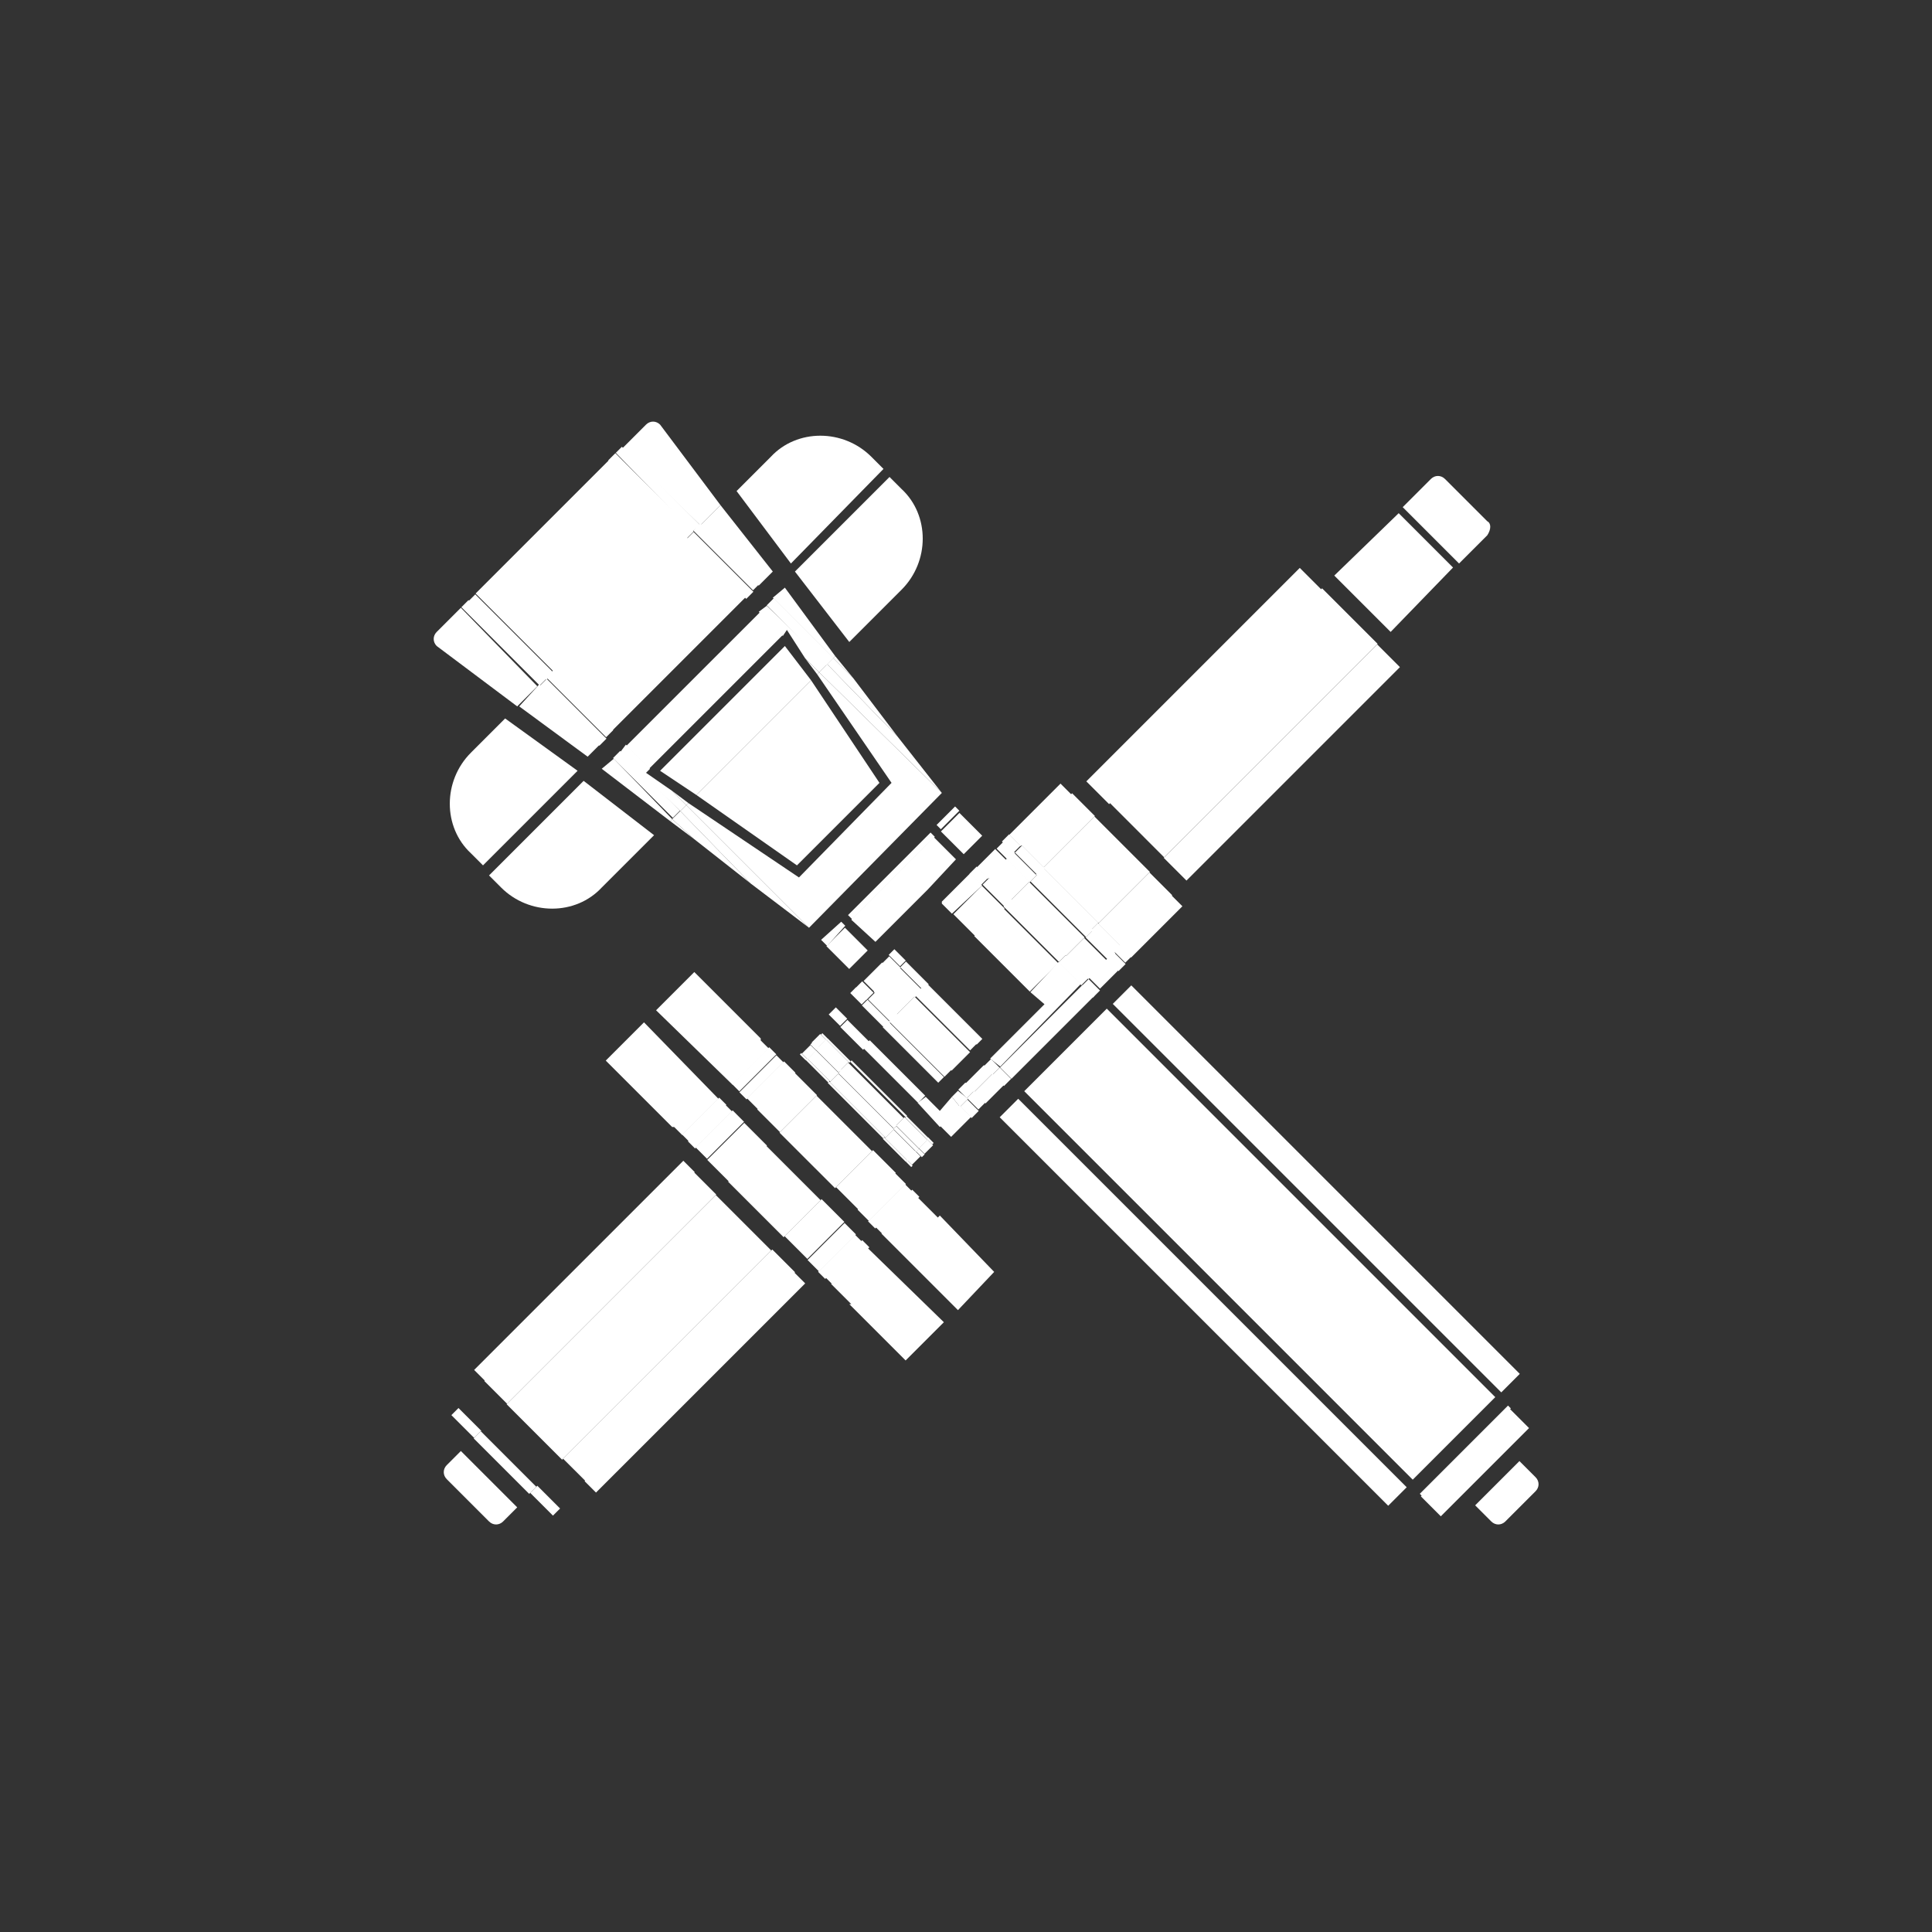 ﻿<?xml version="1.0" encoding="UTF-8" standalone="no"?>
<!DOCTYPE svg PUBLIC "-//W3C//DTD SVG 20010904//EN" "http://www.w3.org/TR/2001/REC-SVG-20010904/DTD/svg10.dtd">
<svg version="1.1" id="Frosty Editor v1.0.6.3" xmlns="http://www.w3.org/2000/svg" d1p1:xlink="http://www.w3.org/1999/xlink" viewBox="0 0 96 96" xmlns:d1p1="xmlns">
  <rect x="0" y="0" width="96" height="96" fill="#333333" stroke="none"/>
  <path stroke="none" fill="#ffffffff" d="M 25.100,35.700 C 24.533,36.267 23.967,36.833 23.400,37.400 22.000,38.800 22.000,41.100 23.400,42.400 23.600,42.600 23.800,42.800 24.000,43.000 25.567,41.433 27.133,39.867 28.700,38.300 27.500,37.433 26.300,36.567 25.100,35.700 25.100,35.700 25.100,35.700 25.100,35.700 Z " />
  <path stroke="none" fill="#ffffffff" d="M 24.300,43.500 C 24.500,43.700 24.700,43.900 24.900,44.100 26.300,45.500 28.600,45.500 29.900,44.100 30.767,43.233 31.633,42.367 32.500,41.500 31.333,40.600 30.167,39.700 29.000,38.800 27.433,40.367 25.867,41.933 24.300,43.500 24.300,43.500 24.300,43.500 24.300,43.500 Z " />
  <path stroke="none" fill="#ffffffff" d="M 43.900,23.300 C 43.700,23.100 43.500,22.900 43.300,22.700 41.900,21.300 39.600,21.300 38.300,22.700 37.733,23.267 37.167,23.833 36.600,24.400 37.500,25.600 38.400,26.800 39.300,28.000 40.833,26.433 42.367,24.867 43.900,23.300 43.900,23.300 43.900,23.300 43.900,23.300 Z " />
  <path stroke="none" fill="#ffffffff" d="M 42.200,31.900 C 43.067,31.033 43.933,30.167 44.800,29.300 46.200,27.900 46.200,25.600 44.800,24.300 44.600,24.100 44.400,23.900 44.200,23.700 42.633,25.267 41.067,26.833 39.500,28.400 40.400,29.567 41.300,30.733 42.200,31.900 42.200,31.900 42.200,31.900 42.200,31.900 Z " />
  <path stroke="none" fill="#ffffffff" d="M 46.100,44.200 C 46.567,43.700 47.033,43.200 47.500,42.700 47.133,42.333 46.767,41.967 46.400,41.600 45.033,42.967 43.667,44.333 42.300,45.700 42.700,46.067 43.100,46.433 43.500,46.800 44.133,46.167 44.767,45.533 45.400,44.900 45.633,44.667 45.867,44.433 46.100,44.200 Z " />
  <path stroke="none" fill="#ffffffff" d="M 41.065,47.016 C 41.371,46.709 41.677,46.403 41.984,46.097 42.361,46.474 42.738,46.851 43.115,47.228 42.809,47.534 42.502,47.841 42.196,48.147 41.819,47.770 41.442,47.393 41.065,47.016 Z " />
  <path stroke="none" fill="#ffffffff" d="M 50.894,54.220 C 52.261,52.853 53.628,51.486 54.995,50.119 61.430,56.553 67.864,62.988 74.299,69.423 72.932,70.790 71.565,72.157 70.198,73.524 63.763,67.089 57.328,60.654 50.894,54.220 Z " />
  <path stroke="none" fill="#ffffffff" d="M 49.675,55.516 C 49.982,55.210 50.288,54.903 50.594,54.597 57.029,61.031 63.464,67.466 69.898,73.901 69.592,74.207 69.285,74.513 68.979,74.820 62.544,68.385 56.110,61.951 49.675,55.516 Z " />
  <path stroke="none" fill="#ffffffff" d="M 46.754,41.314 C 47.061,41.007 47.367,40.701 47.674,40.394 48.051,40.771 48.428,41.149 48.805,41.526 48.499,41.832 48.192,42.139 47.886,42.445 47.509,42.068 47.132,41.691 46.754,41.314 Z " />
  <path stroke="none" fill="#ffffffff" d="M 55.294,49.883 C 55.601,49.576 55.907,49.270 56.213,48.963 62.648,55.398 69.083,61.833 75.517,68.267 75.211,68.574 74.904,68.880 74.598,69.187 68.163,62.752 61.729,56.317 55.294,49.883 Z " />
  <path stroke="none" fill="#ffffffff" d="M 46.538,40.992 C 46.845,40.685 47.151,40.379 47.458,40.072 47.528,40.143 47.599,40.214 47.670,40.285 47.363,40.591 47.057,40.897 46.750,41.204 46.680,41.133 46.609,41.062 46.538,40.992 Z " />
  <path stroke="none" fill="#ffffffff" d="M 41.800,45.800 C 41.467,46.100 41.133,46.400 40.800,46.700 40.800,46.700 40.800,46.700 40.800,46.700 40.900,46.800 41.000,46.900 41.100,47.000 41.400,46.667 41.700,46.333 42.000,46.000 41.933,45.933 41.867,45.867 41.800,45.800 Z " />
  <path stroke="none" fill="#ffffffff" d="M 42.138,45.470 C 43.505,44.103 44.872,42.736 46.239,41.369 46.310,41.440 46.380,41.510 46.451,41.581 45.084,42.948 43.717,44.315 42.350,45.682 42.279,45.611 42.209,45.541 42.138,45.470 Z " />
  <path stroke="none" fill="#ffffffff" d="M 70.603,74.354 C 72.064,72.893 73.525,71.431 74.987,69.970 75.317,70.300 75.647,70.630 75.977,70.960 74.515,72.421 73.054,73.883 71.593,75.344 71.263,75.014 70.933,74.684 70.603,74.354 Z " />
  <path stroke="none" fill="#ffffffff" d="M 70.549,74.226 C 72.010,72.765 73.471,71.303 74.933,69.842 74.980,69.889 75.027,69.936 75.074,69.983 73.613,71.445 72.151,72.906 70.690,74.367 70.643,74.320 70.596,74.273 70.549,74.226 Z " />
  <path stroke="none" fill="#ffffffff" d="M 73.300,74.800 C 73.567,75.067 73.833,75.333 74.100,75.600 74.300,75.800 74.600,75.800 74.800,75.600 75.300,75.100 75.800,74.600 76.300,74.100 76.500,73.900 76.500,73.600 76.300,73.400 76.033,73.133 75.767,72.867 75.500,72.600 74.767,73.333 74.033,74.067 73.300,74.800 73.300,74.800 73.300,74.800 73.300,74.800 Z " />
  <path stroke="none" fill="#ffffffff" d="M 22.900,30.200 C 22.500,30.600 22.100,31.000 21.700,31.400 21.500,31.600 21.500,31.900 21.700,32.100 23.033,33.100 24.367,34.100 25.700,35.100 26.033,34.767 26.367,34.433 26.700,34.100 25.433,32.800 24.167,31.500 22.900,30.200 22.900,30.200 22.900,30.200 22.900,30.200 Z " />
  <path stroke="none" fill="#ffffffff" d="M 33.300,40.800 C 33.700,41.100 34.100,41.400 34.500,41.700 34.133,41.367 33.767,41.033 33.400,40.700 33.367,40.733 33.333,40.767 33.300,40.800 Z " />
  <path stroke="none" fill="#ffffffff" d="M 34.800,26.100 C 35.133,25.767 35.467,25.433 35.800,25.100 34.800,23.767 33.800,22.433 32.800,21.100 32.600,20.900 32.300,20.900 32.100,21.100 31.700,21.500 31.300,21.900 30.900,22.300 30.900,22.300 30.900,22.300 30.900,22.300 32.200,23.567 33.500,24.833 34.800,26.100 34.800,26.100 34.800,26.100 34.800,26.100 Z " />
  <path stroke="none" fill="#ffffffff" d="M 42.400,33.700 C 42.100,33.333 41.800,32.967 41.500,32.600 41.467,32.633 41.433,32.667 41.400,32.700 41.733,33.033 42.067,33.367 42.400,33.700 Z " />
  <path stroke="none" fill="#ffffffff" d="M 37.700,29.100 C 37.933,28.867 38.167,28.633 38.400,28.400 37.533,27.300 36.667,26.200 35.800,25.100 35.467,25.433 35.133,25.767 34.800,26.100 35.767,27.100 36.733,28.100 37.700,29.100 Z " />
  <path stroke="none" fill="#ffffffff" d="M 30.500,37.700 C 30.300,37.867 30.100,38.033 29.900,38.200 31.033,39.067 32.167,39.933 33.300,40.800 33.333,40.767 33.367,40.733 33.400,40.700 32.433,39.700 31.467,38.700 30.500,37.700 Z " />
  <path stroke="none" fill="#ffffffff" d="M 26.800,34.000 C 26.467,34.367 26.133,34.733 25.800,35.100 26.933,35.933 28.067,36.767 29.200,37.600 29.400,37.400 29.600,37.200 29.800,37.000 28.800,36.000 27.800,35.000 26.800,34.000 Z " />
  <path stroke="none" fill="#ffffffff" d="M 41.400,32.700 C 41.433,32.667 41.467,32.633 41.500,32.600 40.667,31.467 39.833,30.333 39.000,29.200 38.800,29.367 38.600,29.533 38.400,29.700 39.400,30.700 40.400,31.700 41.400,32.700 Z " />
  <path stroke="none" fill="#ffffffff" d="M 23.632,29.491 C 25.848,27.276 28.064,25.060 30.279,22.844 31.575,24.141 32.872,25.437 34.168,26.733 31.953,28.949 29.737,31.165 27.521,33.380 26.225,32.084 24.929,30.787 23.632,29.491 Z " />
  <path stroke="none" fill="#ffffffff" d="M 40.700,33.400 C 40.667,33.433 40.633,33.467 40.600,33.500 41.833,35.300 43.067,37.100 44.300,38.900 42.767,40.467 41.233,42.033 39.700,43.600 37.867,42.367 36.033,41.133 34.200,39.900 34.167,39.933 34.133,39.967 34.100,40.000 36.133,42.033 38.167,44.067 40.200,46.100 42.400,43.867 44.600,41.633 46.800,39.400 44.767,37.400 42.733,35.400 40.700,33.400 Z " />
  <path stroke="none" fill="#ffffffff" d="M 34.100,40.000 C 34.133,39.967 34.167,39.933 34.200,39.900 33.933,39.700 33.667,39.500 33.400,39.300 33.633,39.533 33.867,39.767 34.100,40.000 Z " />
  <path stroke="none" fill="#ffffffff" d="M 27.448,33.336 C 29.664,31.121 31.879,28.905 34.095,26.689 35.085,27.679 36.075,28.669 37.065,29.659 34.849,31.875 32.633,34.090 30.418,36.306 29.428,35.316 28.438,34.326 27.448,33.336 Z " />
  <path stroke="none" fill="#ffffffff" d="M 40.600,33.500 C 40.633,33.467 40.667,33.433 40.700,33.400 40.467,33.167 40.233,32.933 40.000,32.700 40.200,32.967 40.400,33.233 40.600,33.500 Z " />
  <path stroke="none" fill="#ffffffff" d="M 31.122,37.063 C 33.338,34.848 35.554,32.632 37.769,30.417 38.146,30.794 38.523,31.171 38.901,31.548 36.685,33.764 34.469,35.979 32.254,38.195 31.877,37.818 31.500,37.440 31.122,37.063 Z " />
  <path stroke="none" fill="#ffffffff" d="M 33.400,40.700 C 33.767,41.033 34.133,41.367 34.500,41.700 35.433,42.433 36.367,43.167 37.300,43.900 36.133,42.700 34.967,41.500 33.800,40.300 33.667,40.433 33.533,40.567 33.400,40.700 Z " />
  <path stroke="none" fill="#ffffffff" d="M 34.800,26.100 C 33.500,24.800 32.200,23.500 30.900,22.200 30.900,22.200 30.900,22.200 30.900,22.200 30.800,22.300 30.700,22.400 30.600,22.500 31.867,23.800 33.133,25.100 34.400,26.400 34.533,26.300 34.667,26.200 34.800,26.100 Z " />
  <path stroke="none" fill="#ffffffff" d="M 41.100,33.000 C 42.267,34.200 43.433,35.400 44.600,36.600 43.867,35.633 43.133,34.667 42.400,33.700 42.067,33.367 41.733,33.033 41.400,32.700 41.300,32.800 41.200,32.900 41.100,33.000 Z " />
  <path stroke="none" fill="#ffffffff" d="M 22.926,30.173 C 23.043,30.055 23.161,29.937 23.279,29.819 24.576,31.115 25.872,32.412 27.168,33.708 27.050,33.826 26.933,33.944 26.815,34.062 25.518,32.765 24.222,31.469 22.926,30.173 Z " />
  <path stroke="none" fill="#ffffffff" d="M 34.448,26.362 C 34.566,26.244 34.684,26.126 34.801,26.008 35.791,26.998 36.781,27.988 37.771,28.978 37.653,29.096 37.536,29.214 37.418,29.331 36.428,28.342 35.438,27.352 34.448,26.362 Z " />
  <path stroke="none" fill="#ffffffff" d="M 38.097,30.079 C 38.215,29.962 38.333,29.844 38.451,29.726 39.441,30.716 40.431,31.705 41.421,32.695 41.303,32.813 41.186,32.931 41.068,33.049 40.078,32.059 39.088,31.069 38.097,30.079 Z " />
  <path stroke="none" fill="#ffffffff" d="M 26.812,34.086 C 26.930,33.968 27.048,33.850 27.166,33.732 28.156,34.722 29.146,35.712 30.136,36.702 30.018,36.820 29.900,36.937 29.782,37.055 28.792,36.065 27.802,35.076 26.812,34.086 Z " />
  <path stroke="none" fill="#ffffffff" d="M 30.462,37.667 C 30.580,37.549 30.698,37.431 30.816,37.313 31.806,38.303 32.796,39.293 33.785,40.283 33.668,40.401 33.550,40.519 33.432,40.637 32.442,39.647 31.452,38.657 30.462,37.667 Z " />
  <path stroke="none" fill="#ffffffff" d="M 40.700,33.400 C 42.733,35.400 44.767,37.400 46.800,39.400 46.067,38.467 45.333,37.533 44.600,36.600 43.433,35.400 42.267,34.200 41.100,33.000 40.967,33.133 40.833,33.267 40.700,33.400 Z " />
  <path stroke="none" fill="#ffffffff" d="M 23.262,29.888 C 23.380,29.770 23.498,29.652 23.616,29.534 24.912,30.831 26.209,32.127 27.505,33.423 27.387,33.541 27.269,33.659 27.151,33.777 25.855,32.480 24.559,31.184 23.262,29.888 Z " />
  <path stroke="none" fill="#ffffffff" d="M 30.225,22.872 C 30.343,22.754 30.461,22.636 30.578,22.519 31.875,23.815 33.171,25.111 34.467,26.408 34.350,26.525 34.232,26.643 34.114,26.761 32.818,25.465 31.521,24.168 30.225,22.872 Z " />
  <path stroke="none" fill="#ffffffff" d="M 33.800,40.300 C 34.967,41.500 36.133,42.700 37.300,43.900 38.267,44.633 39.233,45.367 40.200,46.100 38.167,44.067 36.133,42.033 34.100,40.000 34.000,40.100 33.900,40.200 33.800,40.300 Z " />
  <path stroke="none" fill="#ffffffff" d="M 32.100,38.400 C 32.167,38.333 32.233,38.267 32.300,38.200 31.900,37.800 31.500,37.400 31.100,37.000 31.000,37.133 30.900,37.267 30.800,37.400 31.800,38.367 32.800,39.333 33.800,40.300 33.900,40.200 34.000,40.100 34.100,40.000 33.867,39.767 33.633,39.533 33.400,39.300 32.967,39.000 32.533,38.700 32.100,38.400 Z " />
  <path stroke="none" fill="#ffffffff" d="M 27.149,33.662 C 27.267,33.544 27.384,33.426 27.502,33.308 28.492,34.298 29.482,35.288 30.472,36.278 30.354,36.396 30.236,36.514 30.118,36.632 29.129,35.642 28.139,34.652 27.149,33.662 Z " />
  <path stroke="none" fill="#ffffffff" d="M 38.100,30.100 C 37.967,30.200 37.833,30.300 37.700,30.400 38.100,30.800 38.500,31.200 38.900,31.600 38.967,31.500 39.033,31.400 39.100,31.300 39.400,31.767 39.700,32.233 40.000,32.700 40.233,32.933 40.467,33.167 40.700,33.400 40.833,33.267 40.967,33.133 41.100,33.000 40.100,32.033 39.100,31.067 38.100,30.100 Z " />
  <path stroke="none" fill="#ffffffff" d="M 34.111,26.788 C 34.229,26.670 34.347,26.552 34.465,26.434 35.455,27.424 36.445,28.414 37.435,29.404 37.317,29.522 37.199,29.640 37.081,29.758 36.091,28.768 35.101,27.778 34.111,26.788 Z " />
  <path stroke="none" fill="#ffffffff" d="M 43.700,38.900 C 42.567,37.200 41.433,35.500 40.300,33.800 38.400,35.700 36.500,37.600 34.600,39.500 36.267,40.667 37.933,41.833 39.600,43.000 40.967,41.633 42.333,40.267 43.700,38.900 Z " />
  <path stroke="none" fill="#ffffffff" d="M 39.000,32.100 C 36.933,34.167 34.867,36.233 32.800,38.300 33.400,38.700 34.000,39.100 34.600,39.500 36.500,37.600 38.400,35.700 40.300,33.800 39.867,33.233 39.433,32.667 39.000,32.100 Z " />
  <path stroke="none" fill="#ff000000" d="M 39.100,31.700 C 39.100,31.700 39.100,31.700 39.100,31.700 39.100,31.700 39.100,31.700 39.100,31.700 39.100,31.700 39.100,31.700 39.100,31.700 Z " />
  <path stroke="none" fill="#ffffffff" d="M 22.200,73.500 C 22.900,74.200 23.600,74.900 24.300,75.600 24.500,75.800 24.800,75.800 25.000,75.600 25.233,75.367 25.467,75.133 25.700,74.900 24.767,73.967 23.833,73.033 22.900,72.100 22.667,72.333 22.433,72.567 22.200,72.800 22.000,73.000 22.000,73.300 22.200,73.500 22.200,73.500 22.200,73.500 22.200,73.500 Z " />
  <path stroke="none" fill="#ffffffff" d="M 26.345,74.179 C 26.463,74.061 26.581,73.943 26.699,73.825 27.076,74.202 27.453,74.579 27.830,74.957 27.712,75.074 27.594,75.192 27.476,75.310 27.099,74.933 26.722,74.556 26.345,74.179 Z " />
  <path stroke="none" fill="#ffffffff" d="M 22.429,70.317 C 22.547,70.199 22.665,70.082 22.782,69.964 23.160,70.341 23.537,70.718 23.914,71.095 23.796,71.213 23.678,71.331 23.560,71.449 23.183,71.072 22.806,70.694 22.429,70.317 Z " />
  <path stroke="none" fill="#ffffffff" d="M 53.979,38.826 C 57.514,35.290 61.050,31.755 64.585,28.219 64.962,28.597 65.339,28.974 65.717,29.351 62.181,32.886 58.646,36.422 55.110,39.957 54.733,39.580 54.356,39.203 53.979,38.826 Z " />
  <path stroke="none" fill="#ffffffff" d="M 57.823,42.624 C 61.359,39.089 64.894,35.553 68.430,32.018 68.807,32.395 69.184,32.772 69.561,33.149 66.026,36.684 62.490,40.220 58.955,43.755 58.578,43.378 58.200,43.001 57.823,42.624 Z " />
  <path stroke="none" fill="#ffffffff" d="M 55.088,39.840 C 58.623,36.304 62.159,32.769 65.694,29.233 66.613,30.153 67.532,31.072 68.452,31.991 64.916,35.527 61.381,39.062 57.845,42.598 56.926,41.678 56.007,40.759 55.088,39.840 Z " />
  <path stroke="none" fill="#ffffffff" d="M 23.537,71.473 C 23.655,71.355 23.773,71.237 23.891,71.119 24.810,72.038 25.729,72.958 26.648,73.877 26.531,73.995 26.413,74.113 26.295,74.230 25.376,73.311 24.456,72.392 23.537,71.473 Z " />
  <path stroke="none" fill="#ffffffff" d="M 46.695,55.924 C 47.025,55.594 47.355,55.264 47.685,54.934 47.874,55.123 48.062,55.311 48.251,55.500 47.921,55.830 47.591,56.160 47.261,56.490 47.073,56.301 46.884,56.113 46.695,55.924 Z " />
  <path stroke="none" fill="#ffffffff" d="M 41.178,50.409 C 41.296,50.291 41.414,50.173 41.532,50.055 41.720,50.244 41.909,50.432 42.098,50.621 41.980,50.739 41.862,50.856 41.744,50.974 41.555,50.786 41.367,50.597 41.178,50.409 Z " />
  <path stroke="none" fill="#ffffffff" d="M 29.049,73.600 C 32.514,70.135 35.978,66.670 39.443,63.205 39.632,63.394 39.820,63.582 40.009,63.771 36.544,67.236 33.079,70.701 29.615,74.165 29.426,73.977 29.237,73.788 29.049,73.600 Z " />
  <path stroke="none" fill="#ffffffff" d="M 55.642,47.012 C 56.490,46.163 57.339,45.315 58.187,44.466 58.376,44.655 58.564,44.843 58.753,45.032 57.905,45.881 57.056,46.729 56.207,47.578 56.019,47.389 55.830,47.200 55.642,47.012 Z " />
  <path stroke="none" fill="#ffffffff" d="M 23.560,68.071 C 27.025,64.606 30.490,61.141 33.955,57.677 34.143,57.865 34.332,58.054 34.521,58.242 31.056,61.707 27.591,65.172 24.126,68.637 23.938,68.448 23.749,68.259 23.560,68.071 Z " />
  <path stroke="none" fill="#ffffffff" d="M 50.150,41.483 C 50.999,40.635 51.847,39.786 52.696,38.937 52.884,39.126 53.073,39.315 53.261,39.503 52.413,40.352 51.564,41.200 50.716,42.049 50.527,41.860 50.339,41.672 50.150,41.483 Z " />
  <path stroke="none" fill="#ffffffff" d="M 49.692,53.039 C 51.059,51.672 52.426,50.305 53.793,48.938 53.982,49.127 54.170,49.315 54.359,49.504 52.992,50.871 51.625,52.238 50.258,53.605 50.069,53.417 49.881,53.228 49.692,53.039 Z " />
  <path stroke="none" fill="#ffffffff" d="M 44.158,47.448 C 44.252,47.354 44.346,47.260 44.441,47.166 44.629,47.354 44.818,47.543 45.006,47.731 44.912,47.826 44.818,47.920 44.723,48.014 44.535,47.826 44.346,47.637 44.158,47.448 Z " />
  <path stroke="none" fill="#ffffffff" d="M 48.403,54.265 C 48.709,53.958 49.016,53.652 49.322,53.345 49.511,53.534 49.699,53.723 49.888,53.911 49.581,54.218 49.275,54.524 48.969,54.830 48.780,54.642 48.591,54.453 48.403,54.265 Z " />
  <path stroke="none" fill="#ffffffff" d="M 42.912,48.745 C 43.218,48.439 43.525,48.132 43.831,47.826 44.020,48.015 44.208,48.203 44.397,48.392 44.090,48.698 43.784,49.004 43.477,49.311 43.289,49.122 43.100,48.934 42.912,48.745 Z " />
  <path stroke="none" fill="#ffffffff" d="M 54.093,48.561 C 54.399,48.254 54.705,47.948 55.012,47.641 55.200,47.830 55.389,48.018 55.577,48.207 55.271,48.513 54.965,48.820 54.658,49.126 54.470,48.938 54.281,48.749 54.093,48.561 Z " />
  <path stroke="none" fill="#ffffffff" d="M 48.531,43.108 C 48.837,42.801 49.144,42.495 49.450,42.188 49.639,42.377 49.827,42.566 50.016,42.754 49.709,43.061 49.403,43.367 49.096,43.673 48.908,43.485 48.719,43.296 48.531,43.108 Z " />
  <path stroke="none" fill="#ffffffff" d="M 46.800,44.900 C 46.967,45.067 47.133,45.233 47.300,45.400 47.800,44.933 48.300,44.467 48.800,44.000 48.600,43.800 48.400,43.600 48.200,43.400 47.733,43.867 47.267,44.333 46.800,44.800 46.800,44.833 46.800,44.867 46.800,44.900 Z " />
  <path stroke="none" fill="#ffffffff" d="M 47.713,54.989 C 47.831,54.871 47.949,54.754 48.067,54.636 48.255,54.824 48.444,55.013 48.632,55.201 48.514,55.319 48.396,55.437 48.279,55.555 48.090,55.366 47.902,55.178 47.713,54.989 Z " />
  <path stroke="none" fill="#ffffffff" d="M 42.249,49.344 C 42.343,49.250 42.437,49.155 42.531,49.061 42.720,49.250 42.909,49.438 43.097,49.627 43.003,49.721 42.909,49.815 42.814,49.910 42.626,49.721 42.437,49.532 42.249,49.344 Z " />
  <path stroke="none" fill="#ffffffff" d="M 55.349,47.270 C 55.467,47.153 55.584,47.035 55.702,46.917 55.891,47.105 56.079,47.294 56.268,47.483 56.150,47.600 56.032,47.718 55.914,47.836 55.726,47.648 55.537,47.459 55.349,47.270 Z " />
  <path stroke="none" fill="#ffffffff" d="M 49.786,41.812 C 49.904,41.695 50.022,41.577 50.140,41.459 50.329,41.647 50.517,41.836 50.706,42.024 50.588,42.142 50.470,42.260 50.352,42.378 50.164,42.189 49.975,42.001 49.786,41.812 Z " />
  <path stroke="none" fill="#ffffffff" d="M 48.049,54.564 C 48.167,54.446 48.285,54.329 48.403,54.211 48.592,54.399 48.780,54.588 48.969,54.776 48.851,54.894 48.733,55.012 48.615,55.130 48.427,54.941 48.238,54.753 48.049,54.564 Z " />
  <path stroke="none" fill="#ffffffff" d="M 49.521,42.168 C 49.638,42.050 49.756,41.932 49.874,41.814 50.063,42.003 50.251,42.191 50.440,42.380 50.322,42.498 50.204,42.616 50.086,42.734 49.898,42.545 49.709,42.356 49.521,42.168 Z " />
  <path stroke="none" fill="#ffffffff" d="M 55.012,47.689 C 55.129,47.571 55.247,47.453 55.365,47.335 55.554,47.524 55.742,47.712 55.931,47.901 55.813,48.019 55.695,48.137 55.577,48.255 55.389,48.066 55.200,47.877 55.012,47.689 Z " />
  <path stroke="none" fill="#ffffffff" d="M 42.488,49.116 C 42.606,48.998 42.723,48.880 42.841,48.762 43.030,48.951 43.218,49.140 43.407,49.328 43.289,49.446 43.171,49.564 43.053,49.682 42.865,49.493 42.676,49.305 42.488,49.116 Z " />
  <path stroke="none" fill="#ffffffff" d="M 43.831,47.872 C 43.949,47.754 44.067,47.636 44.185,47.519 44.373,47.707 44.562,47.896 44.750,48.084 44.633,48.202 44.515,48.320 44.397,48.438 44.208,48.249 44.020,48.061 43.831,47.872 Z " />
  <path stroke="none" fill="#ffffffff" d="M 49.322,53.397 C 49.440,53.279 49.558,53.161 49.676,53.043 49.864,53.232 50.053,53.421 50.241,53.609 50.123,53.727 50.006,53.845 49.888,53.963 49.699,53.774 49.511,53.586 49.322,53.397 Z " />
  <path stroke="none" fill="#ffffffff" d="M 53.739,49.004 C 53.857,48.886 53.975,48.768 54.093,48.651 54.281,48.839 54.470,49.028 54.658,49.216 54.540,49.334 54.422,49.452 54.305,49.570 54.116,49.381 53.928,49.193 53.739,49.004 Z " />
  <path stroke="none" fill="#ffffffff" d="M 48.177,43.412 C 48.295,43.294 48.413,43.176 48.531,43.058 48.719,43.247 48.908,43.435 49.096,43.624 48.979,43.742 48.861,43.860 48.743,43.977 48.554,43.789 48.366,43.600 48.177,43.412 Z " />
  <path stroke="none" fill="#ffffffff" d="M 50.727,41.961 C 51.575,41.113 52.424,40.264 53.272,39.416 53.649,39.793 54.026,40.170 54.404,40.547 53.555,41.395 52.707,42.244 51.858,43.093 51.481,42.715 51.104,42.338 50.727,41.961 Z " />
  <path stroke="none" fill="#ffffffff" d="M 24.065,68.620 C 27.529,65.155 30.994,61.690 34.459,58.225 34.836,58.602 35.213,58.980 35.590,59.357 32.126,62.821 28.661,66.286 25.196,69.751 24.819,69.374 24.442,68.997 24.065,68.620 Z " />
  <path stroke="none" fill="#ffffffff" d="M 27.980,72.481 C 31.445,69.016 34.910,65.551 38.375,62.087 38.752,62.464 39.129,62.841 39.506,63.218 36.041,66.683 32.576,70.148 29.112,73.612 28.735,73.235 28.357,72.858 27.980,72.481 Z " />
  <path stroke="none" fill="#ffffffff" d="M 54.570,45.898 C 55.419,45.049 56.267,44.201 57.116,43.352 57.493,43.729 57.870,44.106 58.247,44.484 57.399,45.332 56.550,46.181 55.702,47.029 55.325,46.652 54.948,46.275 54.570,45.898 Z " />
  <path stroke="none" fill="#ffffffff" d="M 41.754,51.032 C 41.872,50.914 41.990,50.796 42.107,50.678 42.485,51.055 42.862,51.432 43.239,51.809 43.121,51.927 43.003,52.045 42.885,52.163 42.508,51.786 42.131,51.409 41.754,51.032 Z " />
  <path stroke="none" fill="#ffffffff" d="M 46.700,55.200 C 46.467,54.967 46.233,54.733 46.000,54.500 45.867,54.600 45.733,54.700 45.600,54.800 45.967,55.200 46.333,55.600 46.700,56.000 47.033,55.667 47.367,55.333 47.700,55.000 47.567,54.833 47.433,54.667 47.300,54.500 47.100,54.733 46.900,54.967 46.700,55.200 Z " />
  <path stroke="none" fill="#ffffffff" d="M 44.734,48.061 C 44.828,47.967 44.922,47.873 45.017,47.778 45.394,48.155 45.771,48.533 46.148,48.910 46.054,49.004 45.960,49.098 45.865,49.193 45.488,48.815 45.111,48.438 44.734,48.061 Z " />
  <path stroke="none" fill="#ffffffff" d="M 47.300,53.200 C 47.300,53.200 47.300,53.200 47.300,53.200 47.600,52.900 47.900,52.600 48.200,52.300 48.200,52.300 48.200,52.300 48.200,52.300 47.900,52.600 47.600,52.900 47.300,53.200 Z " />
  <path stroke="none" fill="#ffffffff" d="M 49.107,43.584 C 49.413,43.278 49.720,42.972 50.026,42.665 50.403,43.042 50.781,43.419 51.158,43.797 50.851,44.103 50.545,44.409 50.238,44.716 49.861,44.339 49.484,43.962 49.107,43.584 Z " />
  <path stroke="none" fill="#ffffffff" d="M 47.970,53.844 C 48.276,53.537 48.583,53.231 48.889,52.925 49.031,53.066 49.172,53.207 49.314,53.349 49.007,53.655 48.701,53.962 48.394,54.268 48.253,54.127 48.111,53.985 47.970,53.844 Z " />
  <path stroke="none" fill="#ffffffff" d="M 51.200,49.300 C 51.200,49.300 51.200,49.300 51.200,49.300 51.433,49.500 51.667,49.700 51.900,49.900 51.667,50.133 51.433,50.367 51.200,50.600 50.533,51.267 49.867,51.933 49.200,52.600 49.367,52.733 49.533,52.867 49.700,53.000 51.033,51.633 52.367,50.267 53.700,48.900 53.333,48.533 52.967,48.167 52.600,47.800 52.133,48.300 51.667,48.800 51.200,49.300 Z " />
  <path stroke="none" fill="#ffffffff" d="M 43.417,49.289 C 43.724,48.982 44.030,48.676 44.337,48.369 44.714,48.746 45.091,49.124 45.468,49.501 45.162,49.807 44.855,50.114 44.549,50.420 44.172,50.043 43.794,49.666 43.417,49.289 Z " />
  <path stroke="none" fill="#ffffffff" d="M 52.951,47.524 C 53.257,47.218 53.564,46.911 53.870,46.605 54.247,46.982 54.624,47.359 55.002,47.736 54.695,48.043 54.389,48.349 54.082,48.655 53.705,48.278 53.328,47.901 52.951,47.524 Z " />
  <path stroke="none" fill="#ffffffff" d="M 47.373,45.426 C 47.845,44.955 48.316,44.483 48.787,44.012 49.164,44.389 49.542,44.766 49.919,45.143 49.447,45.615 48.976,46.086 48.504,46.558 48.127,46.181 47.750,45.803 47.373,45.426 Z " />
  <path stroke="none" fill="#ffffffff" d="M 42.825,49.957 C 42.919,49.863 43.013,49.769 43.108,49.675 43.485,50.052 43.862,50.429 44.239,50.806 44.145,50.900 44.051,50.995 43.956,51.089 43.579,50.712 43.202,50.335 42.825,49.957 Z " />
  <path stroke="none" fill="#ffffffff" d="M 46.700,53.800 C 46.700,53.800 46.700,53.800 46.700,53.800 46.767,53.700 46.833,53.600 46.900,53.500 46.900,53.500 46.900,53.500 46.900,53.500 46.833,53.600 46.767,53.700 46.700,53.800 Z " />
  <path stroke="none" fill="#ffffffff" d="M 50.434,42.365 C 50.552,42.247 50.670,42.129 50.788,42.011 51.165,42.388 51.542,42.765 51.919,43.142 51.801,43.260 51.683,43.378 51.565,43.496 51.188,43.119 50.811,42.742 50.434,42.365 Z " />
  <path stroke="none" fill="#ffffffff" d="M 54.206,46.223 C 54.324,46.105 54.442,45.987 54.560,45.869 54.937,46.246 55.314,46.623 55.691,47.000 55.573,47.118 55.456,47.236 55.338,47.354 54.961,46.977 54.583,46.600 54.206,46.223 Z " />
  <path stroke="none" fill="#ffffffff" d="M 47.300,54.500 C 47.300,54.500 47.300,54.500 47.300,54.500 47.433,54.667 47.567,54.833 47.700,55.000 47.833,54.867 47.967,54.733 48.100,54.600 47.933,54.467 47.767,54.333 47.600,54.200 47.500,54.300 47.400,54.400 47.300,54.500 Z " />
  <path stroke="none" fill="#ffffffff" d="M 43.134,49.661 C 43.252,49.544 43.370,49.426 43.488,49.308 43.865,49.685 44.242,50.062 44.619,50.439 44.502,50.557 44.384,50.675 44.266,50.793 43.889,50.416 43.512,50.038 43.134,49.661 Z " />
  <path stroke="none" fill="#ffffffff" d="M 53.940,46.578 C 54.058,46.460 54.176,46.342 54.294,46.224 54.671,46.602 55.048,46.979 55.425,47.356 55.307,47.474 55.190,47.591 55.072,47.709 54.695,47.332 54.317,46.955 53.940,46.578 Z " />
  <path stroke="none" fill="#ffffffff" d="M 47.616,54.146 C 47.734,54.028 47.852,53.910 47.970,53.792 48.111,53.934 48.253,54.075 48.394,54.217 48.276,54.334 48.159,54.452 48.041,54.570 47.899,54.429 47.758,54.287 47.616,54.146 Z " />
  <path stroke="none" fill="#ffffffff" d="M 46.900,53.500 C 46.900,53.500 46.900,53.500 46.900,53.500 47.033,53.400 47.167,53.300 47.300,53.200 47.300,53.200 47.300,53.200 47.300,53.200 47.167,53.300 47.033,53.400 46.900,53.500 Z " />
  <path stroke="none" fill="#ffffffff" d="M 50.026,42.717 C 50.144,42.599 50.262,42.481 50.380,42.363 50.757,42.740 51.134,43.117 51.511,43.494 51.393,43.612 51.275,43.730 51.158,43.848 50.781,43.471 50.403,43.094 50.026,42.717 Z " />
  <path stroke="none" fill="#ffffffff" d="M 44.336,48.421 C 44.454,48.303 44.572,48.185 44.690,48.067 45.067,48.444 45.444,48.822 45.821,49.199 45.704,49.316 45.586,49.434 45.468,49.552 45.091,49.175 44.714,48.798 44.336,48.421 Z " />
  <path stroke="none" fill="#ffffffff" d="M 48.889,52.976 C 49.007,52.858 49.125,52.740 49.243,52.623 49.384,52.764 49.526,52.905 49.667,53.047 49.549,53.165 49.431,53.282 49.314,53.400 49.172,53.259 49.031,53.117 48.889,52.976 Z " />
  <path stroke="none" fill="#ffffffff" d="M 48.200,52.300 C 48.200,52.300 48.200,52.300 48.200,52.300 48.333,52.167 48.467,52.033 48.600,51.900 48.600,51.900 48.600,51.900 48.600,51.900 48.467,52.033 48.333,52.167 48.200,52.300 Z " />
  <path stroke="none" fill="#ffffffff" d="M 48.824,43.957 C 48.942,43.839 49.060,43.721 49.178,43.604 49.555,43.981 49.932,44.358 50.309,44.735 50.191,44.853 50.073,44.971 49.955,45.088 49.578,44.711 49.201,44.334 48.824,43.957 Z " />
  <path stroke="none" fill="#ffffffff" d="M 52.597,47.826 C 52.715,47.708 52.833,47.590 52.951,47.472 53.328,47.850 53.705,48.227 54.082,48.604 53.964,48.722 53.847,48.840 53.729,48.957 53.352,48.580 52.974,48.203 52.597,47.826 Z " />
  <path stroke="none" fill="#ffffffff" d="M 25.173,69.774 C 28.638,66.310 32.103,62.845 35.568,59.380 36.487,60.299 37.406,61.219 38.325,62.138 34.861,65.603 31.396,69.067 27.931,72.532 27.012,71.613 26.093,70.694 25.173,69.774 Z " />
  <path stroke="none" fill="#ffffffff" d="M 51.835,43.115 C 52.684,42.267 53.532,41.418 54.381,40.570 55.300,41.489 56.219,42.408 57.138,43.327 56.290,44.176 55.441,45.024 54.593,45.873 53.674,44.954 52.754,44.034 51.835,43.115 Z " />
  <path stroke="none" fill="#ffffffff" d="M 42.863,52.042 C 42.981,51.924 43.099,51.807 43.216,51.689 44.136,52.608 45.055,53.527 45.974,54.446 45.856,54.564 45.738,54.682 45.621,54.800 44.701,53.881 43.782,52.961 42.863,52.042 Z " />
  <path stroke="none" fill="#ffffffff" d="M 48.411,46.514 C 48.883,46.043 49.354,45.572 49.825,45.100 50.745,46.019 51.664,46.939 52.583,47.858 52.112,48.329 51.640,48.801 51.169,49.272 50.250,48.353 49.331,47.434 48.411,46.514 Z " />
  <path stroke="none" fill="#ffffffff" d="M 45.772,49.148 C 45.866,49.054 45.960,48.960 46.054,48.865 46.974,49.785 47.893,50.704 48.812,51.623 48.718,51.717 48.624,51.811 48.530,51.906 47.610,50.986 46.691,50.067 45.772,49.148 Z " />
  <path stroke="none" fill="#ffffffff" d="M 50.216,44.740 C 50.522,44.434 50.829,44.127 51.135,43.821 52.054,44.740 52.973,45.659 53.893,46.578 53.586,46.885 53.280,47.191 52.973,47.498 52.054,46.578 51.135,45.659 50.216,44.740 Z " />
  <path stroke="none" fill="#ffffffff" d="M 44.526,50.443 C 44.832,50.137 45.139,49.831 45.445,49.524 46.364,50.443 47.284,51.363 48.203,52.282 47.897,52.588 47.590,52.895 47.284,53.201 46.364,52.282 45.445,51.363 44.526,50.443 Z " />
  <path stroke="none" fill="#ffffffff" d="M 43.863,51.042 C 43.957,50.948 44.051,50.854 44.146,50.759 45.065,51.679 45.984,52.598 46.903,53.517 46.809,53.611 46.715,53.706 46.621,53.800 45.701,52.881 44.782,51.961 43.863,51.042 Z " />
  <path stroke="none" fill="#ffffffff" d="M 51.472,43.444 C 51.589,43.327 51.707,43.209 51.825,43.091 52.744,44.010 53.664,44.929 54.583,45.849 54.465,45.966 54.347,46.084 54.229,46.202 53.310,45.283 52.391,44.364 51.472,43.444 Z " />
  <path stroke="none" fill="#ffffffff" d="M 51.206,43.801 C 51.324,43.684 51.441,43.566 51.559,43.448 52.479,44.367 53.398,45.286 54.317,46.206 54.199,46.323 54.081,46.441 53.963,46.559 53.044,45.640 52.125,44.721 51.206,43.801 Z " />
  <path stroke="none" fill="#ffffffff" d="M 44.172,50.746 C 44.290,50.628 44.408,50.510 44.526,50.393 45.445,51.312 46.364,52.231 47.284,53.150 47.166,53.268 47.048,53.386 46.930,53.504 46.011,52.585 45.092,51.665 44.172,50.746 Z " />
  <path stroke="none" fill="#ffffffff" d="M 45.445,49.435 C 45.563,49.317 45.681,49.199 45.799,49.081 46.718,50.001 47.637,50.920 48.556,51.839 48.439,51.957 48.321,52.075 48.203,52.193 47.284,51.273 46.364,50.354 45.445,49.435 Z " />
  <path stroke="none" fill="#ffffffff" d="M 49.862,45.041 C 49.980,44.923 50.098,44.806 50.216,44.688 51.135,45.607 52.054,46.526 52.973,47.445 52.855,47.563 52.738,47.681 52.620,47.799 51.701,46.880 50.781,45.960 49.862,45.041 Z " />
  <path stroke="none" fill="#ff000000" d="M 43.100,47.200 C 42.800,47.500 42.500,47.800 42.200,48.100 42.200,48.100 42.200,48.100 42.200,48.100 42.500,47.800 42.800,47.500 43.100,47.200 43.100,47.200 43.100,47.200 43.100,47.200 Z " />
  <path stroke="none" fill="#ff000000" d="M 43.500,46.800 C 43.500,46.800 43.500,46.800 43.500,46.800 44.133,46.167 44.767,45.533 45.400,44.900 44.767,45.533 44.133,46.167 43.500,46.800 Z " />
  <path stroke="none" fill="#ffffffff" d="M 45.600,59.500 C 45.000,60.100 44.400,60.700 43.800,61.300 45.067,62.567 46.333,63.833 47.600,65.100 48.200,64.467 48.800,63.833 49.400,63.200 48.500,62.267 47.600,61.333 46.700,60.400 46.667,60.433 46.633,60.467 46.600,60.500 46.267,60.167 45.933,59.833 45.600,59.500 Z " />
  <path stroke="none" fill="#ffffffff" d="M 33.900,56.400 C 34.500,55.800 35.100,55.200 35.700,54.600 34.467,53.333 33.233,52.067 32.000,50.800 31.367,51.433 30.733,52.067 30.100,52.700 31.200,53.800 32.300,54.900 33.400,56.000 33.433,56.000 33.467,56.000 33.500,56.000 33.633,56.133 33.767,56.267 33.900,56.400 Z " />
  <path stroke="none" fill="#ffffffff" d="M 38.200,52.100 C 38.067,51.967 37.933,51.833 37.800,51.700 37.800,51.667 37.800,51.633 37.800,51.600 36.700,50.500 35.600,49.400 34.500,48.300 33.867,48.933 33.233,49.567 32.600,50.200 33.867,51.433 35.133,52.667 36.400,53.900 37.000,53.300 37.600,52.700 38.200,52.100 Z " />
  <path stroke="none" fill="#ffffffff" d="M 41.300,63.800 C 41.633,64.133 41.967,64.467 42.300,64.800 42.267,64.800 42.233,64.800 42.200,64.800 43.133,65.733 44.067,66.667 45.000,67.600 45.633,66.967 46.267,66.333 46.900,65.700 45.633,64.467 44.367,63.233 43.100,62.000 42.500,62.600 41.900,63.200 41.300,63.800 Z " />
  <path stroke="none" fill="#ffffffff" d="M 40.128,62.609 C 40.740,61.996 41.353,61.384 41.966,60.771 42.155,60.959 42.343,61.148 42.532,61.336 41.919,61.949 41.306,62.562 40.693,63.175 40.505,62.986 40.316,62.798 40.128,62.609 Z " />
  <path stroke="none" fill="#ffffffff" d="M 37.122,54.578 C 37.735,53.965 38.348,53.352 38.960,52.740 39.149,52.928 39.337,53.117 39.526,53.305 38.913,53.918 38.300,54.531 37.688,55.144 37.499,54.955 37.310,54.767 37.122,54.578 Z " />
  <path stroke="none" fill="#ffffffff" d="M 42.612,60.107 C 43.224,59.494 43.837,58.881 44.450,58.268 44.639,58.457 44.827,58.645 45.016,58.834 44.403,59.447 43.790,60.060 43.177,60.672 42.989,60.484 42.800,60.295 42.612,60.107 Z " />
  <path stroke="none" fill="#ffffffff" d="M 34.567,57.014 C 35.180,56.401 35.792,55.788 36.405,55.175 36.594,55.364 36.782,55.552 36.971,55.741 36.358,56.354 35.745,56.966 35.132,57.579 34.944,57.391 34.755,57.202 34.567,57.014 Z " />
  <path stroke="none" fill="#ffffffff" d="M 35.142,57.633 C 35.755,57.020 36.368,56.407 36.981,55.795 37.358,56.172 37.735,56.549 38.112,56.926 37.499,57.539 36.886,58.152 36.274,58.764 35.896,58.387 35.519,58.010 35.142,57.633 Z " />
  <path stroke="none" fill="#ffffffff" d="M 41.542,58.988 C 42.155,58.375 42.767,57.762 43.380,57.150 43.757,57.527 44.134,57.904 44.512,58.281 43.899,58.894 43.286,59.507 42.673,60.119 42.296,59.742 41.919,59.365 41.542,58.988 Z " />
  <path stroke="none" fill="#ffffffff" d="M 37.627,55.127 C 38.240,54.514 38.852,53.901 39.465,53.288 39.842,53.665 40.219,54.043 40.597,54.420 39.984,55.032 39.371,55.645 38.758,56.258 38.381,55.881 38.004,55.504 37.627,55.127 Z " />
  <path stroke="none" fill="#ffffffff" d="M 38.987,61.424 C 39.599,60.811 40.212,60.198 40.825,59.585 41.202,59.962 41.579,60.339 41.956,60.717 41.344,61.329 40.731,61.942 40.118,62.555 39.741,62.178 39.364,61.801 38.987,61.424 Z " />
  <path stroke="none" fill="#ffffffff" d="M 36.180,58.718 C 36.793,58.105 37.406,57.492 38.019,56.879 38.938,57.799 39.857,58.718 40.776,59.637 40.163,60.250 39.551,60.863 38.938,61.476 38.019,60.556 37.099,59.637 36.180,58.718 Z " />
  <path stroke="none" fill="#ffffffff" d="M 38.735,56.282 C 39.348,55.669 39.961,55.056 40.574,54.443 41.493,55.362 42.412,56.282 43.332,57.201 42.719,57.814 42.106,58.426 41.493,59.039 40.574,58.120 39.655,57.201 38.735,56.282 Z " />
  <path stroke="none" fill="#ffffffff" d="M 33.899,56.381 C 34.512,55.768 35.125,55.155 35.737,54.542 35.855,54.660 35.973,54.778 36.091,54.896 35.478,55.509 34.865,56.122 34.252,56.734 34.134,56.616 34.017,56.499 33.899,56.381 Z " />
  <path stroke="none" fill="#ffffffff" d="M 36.384,53.874 C 36.996,53.262 37.609,52.649 38.222,52.036 38.340,52.154 38.458,52.272 38.576,52.390 37.963,53.002 37.350,53.615 36.737,54.228 36.619,54.110 36.501,53.992 36.384,53.874 Z " />
  <path stroke="none" fill="#ffffffff" d="M 41.006,63.461 C 41.619,62.848 42.232,62.235 42.845,61.623 42.963,61.740 43.080,61.858 43.198,61.976 42.585,62.589 41.973,63.202 41.360,63.815 41.242,63.697 41.124,63.579 41.006,63.461 Z " />
  <path stroke="none" fill="#ffffffff" d="M 43.491,60.955 C 44.104,60.342 44.716,59.729 45.329,59.116 45.447,59.234 45.565,59.352 45.683,59.470 45.070,60.082 44.457,60.695 43.844,61.308 43.727,61.190 43.609,61.072 43.491,60.955 Z " />
  <path stroke="none" fill="#ffffffff" d="M 43.135,60.689 C 43.748,60.076 44.361,59.463 44.974,58.850 45.092,58.968 45.210,59.086 45.327,59.204 44.715,59.817 44.102,60.429 43.489,61.042 43.371,60.924 43.253,60.807 43.135,60.689 Z " />
  <path stroke="none" fill="#ffffffff" d="M 40.651,63.195 C 41.264,62.582 41.876,61.969 42.489,61.357 42.607,61.474 42.725,61.592 42.843,61.710 42.230,62.323 41.617,62.936 41.004,63.549 40.886,63.431 40.769,63.313 40.651,63.195 Z " />
  <path stroke="none" fill="#ffffffff" d="M 36.740,54.275 C 37.353,53.662 37.966,53.049 38.579,52.436 38.697,52.554 38.814,52.672 38.932,52.790 38.320,53.403 37.707,54.016 37.094,54.628 36.976,54.511 36.858,54.393 36.740,54.275 Z " />
  <path stroke="none" fill="#ffffffff" d="M 34.184,56.714 C 34.797,56.101 35.410,55.488 36.023,54.876 36.141,54.993 36.259,55.111 36.376,55.229 35.764,55.842 35.151,56.455 34.538,57.068 34.420,56.950 34.302,56.832 34.184,56.714 Z " />
  <path stroke="none" fill="#ffffffff" d="M 39.848,52.351 C 39.990,52.210 40.131,52.069 40.273,51.927 40.367,52.021 40.461,52.116 40.556,52.210 40.414,52.351 40.273,52.493 40.131,52.634 40.037,52.540 39.943,52.446 39.848,52.351 Z " />
  <path stroke="none" fill="#ffffffff" d="M 45.030,57.597 C 45.171,57.456 45.312,57.314 45.454,57.173 45.548,57.267 45.642,57.361 45.737,57.456 45.595,57.597 45.454,57.738 45.312,57.880 45.218,57.785 45.124,57.691 45.030,57.597 Z " />
  <path stroke="none" fill="#ffffffff" d="M 40.128,52.617 C 40.270,52.476 40.411,52.335 40.552,52.193 40.930,52.570 41.307,52.947 41.684,53.324 41.542,53.466 41.401,53.607 41.260,53.749 40.882,53.372 40.505,52.994 40.128,52.617 Z " />
  <path stroke="none" fill="#ffffffff" d="M 43.972,56.549 C 44.114,56.408 44.255,56.267 44.397,56.125 44.774,56.502 45.151,56.879 45.528,57.256 45.387,57.398 45.245,57.539 45.104,57.681 44.727,57.304 44.349,56.926 43.972,56.549 Z " />
  <path stroke="none" fill="#ffffffff" d="M 41.237,53.773 C 41.378,53.631 41.520,53.490 41.661,53.349 42.580,54.268 43.500,55.187 44.419,56.106 44.277,56.248 44.136,56.389 43.995,56.531 43.075,55.611 42.156,54.692 41.237,53.773 Z " />
  <path stroke="none" fill="#ffffffff" d="M 44.996,57.707 C 45.019,57.684 45.043,57.660 45.067,57.637 45.161,57.731 45.255,57.825 45.349,57.919 45.326,57.943 45.302,57.967 45.279,57.990 45.184,57.896 45.090,57.802 44.996,57.707 Z " />
  <path stroke="none" fill="#ffffffff" d="M 39.744,52.395 C 39.767,52.371 39.791,52.348 39.814,52.324 39.909,52.418 40.003,52.512 40.097,52.607 40.074,52.630 40.050,52.654 40.027,52.677 39.932,52.583 39.838,52.489 39.744,52.395 Z " />
  <path stroke="none" fill="#ffffffff" d="M 40.024,52.657 C 40.047,52.633 40.071,52.610 40.095,52.586 40.472,52.963 40.849,53.341 41.226,53.718 41.202,53.741 41.179,53.765 41.155,53.788 40.778,53.411 40.401,53.034 40.024,52.657 Z " />
  <path stroke="none" fill="#ffffffff" d="M 43.868,56.589 C 43.892,56.565 43.915,56.541 43.939,56.518 44.316,56.895 44.693,57.272 45.070,57.650 45.046,57.673 45.023,57.697 44.999,57.720 44.622,57.343 44.245,56.966 43.868,56.589 Z " />
  <path stroke="none" fill="#ffffffff" d="M 41.133,53.811 C 41.156,53.787 41.180,53.764 41.203,53.740 42.123,54.659 43.042,55.579 43.961,56.498 43.938,56.522 43.914,56.545 43.890,56.569 42.971,55.649 42.052,54.730 41.133,53.811 Z " />
  <path stroke="none" fill="#ffffffff" d="M 45.657,57.048 C 45.799,56.907 45.940,56.765 46.082,56.624 46.176,56.718 46.270,56.812 46.365,56.907 46.223,57.048 46.082,57.190 45.940,57.331 45.846,57.237 45.752,57.143 45.657,57.048 Z " />
  <path stroke="none" fill="#ffffffff" d="M 40.330,51.802 C 40.471,51.661 40.613,51.519 40.754,51.378 40.848,51.472 40.943,51.567 41.037,51.661 40.895,51.802 40.754,51.944 40.613,52.085 40.518,51.991 40.424,51.897 40.330,51.802 Z " />
  <path stroke="none" fill="#ffffffff" d="M 40.610,52.068 C 40.751,51.927 40.893,51.785 41.034,51.644 41.411,52.021 41.788,52.398 42.165,52.775 42.024,52.917 41.882,53.058 41.741,53.200 41.364,52.822 40.987,52.445 40.610,52.068 Z " />
  <path stroke="none" fill="#ffffffff" d="M 44.524,55.933 C 44.665,55.792 44.807,55.651 44.948,55.509 45.325,55.886 45.703,56.263 46.080,56.640 45.938,56.782 45.797,56.923 45.655,57.065 45.278,56.688 44.901,56.310 44.524,55.933 Z " />
  <path stroke="none" fill="#ffffffff" d="M 41.718,53.224 C 41.860,53.082 42.001,52.941 42.143,52.799 43.062,53.719 43.981,54.638 44.900,55.557 44.759,55.699 44.617,55.840 44.476,55.981 43.557,55.062 42.637,54.143 41.718,53.224 Z " />
  <path stroke="none" fill="#ffffffff" d="M 40.266,51.900 C 40.313,51.853 40.360,51.806 40.407,51.759 40.502,51.853 40.596,51.947 40.690,52.042 40.643,52.089 40.596,52.136 40.549,52.183 40.455,52.089 40.360,51.994 40.266,51.900 Z " />
  <path stroke="none" fill="#ffffffff" d="M 45.523,57.217 C 45.570,57.170 45.617,57.123 45.664,57.075 45.759,57.170 45.853,57.264 45.947,57.358 45.900,57.405 45.853,57.452 45.806,57.500 45.712,57.405 45.617,57.311 45.523,57.217 Z " />
  <path stroke="none" fill="#ffffffff" d="M 44.390,56.098 C 44.437,56.051 44.484,56.004 44.531,55.957 44.909,56.334 45.286,56.711 45.663,57.088 45.616,57.135 45.568,57.182 45.521,57.229 45.144,56.852 44.767,56.475 44.390,56.098 Z " />
  <path stroke="none" fill="#ffffffff" d="M 40.546,52.166 C 40.593,52.119 40.640,52.072 40.687,52.025 41.064,52.402 41.441,52.779 41.819,53.156 41.771,53.203 41.724,53.250 41.677,53.297 41.300,52.920 40.923,52.543 40.546,52.166 Z " />
  <path stroke="none" fill="#ffffffff" d="M 41.654,53.321 C 41.702,53.274 41.749,53.226 41.796,53.179 42.715,54.099 43.634,55.018 44.554,55.937 44.506,55.984 44.459,56.031 44.412,56.078 43.493,55.159 42.574,54.240 41.654,53.321 Z " />
  <path stroke="none" fill="#ffffffff" d="M 40.792,51.410 C 40.816,51.386 40.839,51.362 40.863,51.339 40.957,51.433 41.052,51.527 41.146,51.622 41.122,51.645 41.099,51.669 41.075,51.692 40.981,51.598 40.887,51.504 40.792,51.410 Z " />
  <path stroke="none" fill="#ffffffff" d="M 46.040,56.580 C 46.063,56.556 46.087,56.533 46.111,56.509 46.205,56.604 46.299,56.698 46.393,56.792 46.370,56.816 46.346,56.839 46.323,56.863 46.228,56.769 46.134,56.674 46.040,56.580 Z " />
  <path stroke="none" fill="#ffffffff" d="M 41.067,51.679 C 41.090,51.655 41.114,51.632 41.138,51.608 41.515,51.985 41.892,52.362 42.269,52.739 42.246,52.763 42.222,52.786 42.199,52.810 41.821,52.433 41.444,52.056 41.067,51.679 Z " />
  <path stroke="none" fill="#ffffffff" d="M 44.982,55.536 C 45.006,55.513 45.029,55.489 45.053,55.466 45.430,55.843 45.807,56.220 46.184,56.597 46.161,56.621 46.137,56.644 46.114,56.668 45.736,56.291 45.359,55.914 44.982,55.536 Z " />
  <path stroke="none" fill="#ffffffff" d="M 42.247,52.760 C 42.270,52.736 42.294,52.713 42.317,52.689 43.237,53.608 44.156,54.528 45.075,55.447 45.052,55.470 45.028,55.494 45.004,55.517 44.085,54.598 43.166,53.679 42.247,52.760 Z " />
  <path stroke="none" fill="#ff000000" d="M 43.800,47.800 C 43.800,47.800 43.800,47.800 43.800,47.800 43.500,48.133 43.200,48.467 42.900,48.800 42.900,48.800 42.900,48.800 42.900,48.800 43.200,48.467 43.500,48.133 43.800,47.800 Z " />
  <path stroke="none" fill="#ff000000" d="M 44.500,47.200 C 44.367,47.300 44.233,47.400 44.100,47.500 44.100,47.500 44.100,47.500 44.100,47.500 44.233,47.400 44.367,47.300 44.500,47.200 44.500,47.200 44.500,47.200 44.500,47.200 Z " />
  <path stroke="none" fill="#ff000000" d="M 42.900,48.800 C 42.767,48.900 42.633,49.000 42.500,49.100 42.500,49.100 42.500,49.100 42.500,49.100 42.633,49.000 42.767,48.900 42.900,48.800 42.900,48.800 42.900,48.800 42.900,48.800 Z " />
  <path stroke="none" fill="#ff000000" d="M 44.100,47.500 C 44.100,47.500 44.100,47.500 44.100,47.500 44.000,47.600 43.900,47.700 43.800,47.800 43.800,47.800 43.800,47.800 43.800,47.800 43.900,47.700 44.000,47.600 44.100,47.500 Z " />
  <path stroke="none" fill="none" d="M 72.200,28.200 C 71.300,27.300 70.400,26.400 69.500,25.500 70.400,26.400 71.300,27.300 72.200,28.200 72.200,28.200 72.200,28.200 72.200,28.200 Z " />
  <path stroke="none" fill="#ffffffff" d="M 72.200,28.200 C 71.300,27.300 70.400,26.400 69.500,25.500 68.433,26.533 67.367,27.567 66.300,28.600 67.233,29.533 68.167,30.467 69.100,31.400 70.133,30.333 71.167,29.267 72.200,28.200 72.200,28.200 72.200,28.200 72.200,28.200 72.200,28.200 72.200,28.200 72.200,28.200 Z " />
  <path stroke="none" fill="#ffffffff" d="M 73.900,25.900 C 73.200,25.200 72.500,24.500 71.800,23.800 71.600,23.600 71.300,23.600 71.100,23.800 70.633,24.267 70.167,24.733 69.700,25.200 70.633,26.133 71.567,27.067 72.500,28.000 72.967,27.533 73.433,27.067 73.900,26.600 74.100,26.300 74.100,26.000 73.900,25.900 73.900,25.900 73.900,25.900 73.900,25.900 Z " />
</svg>